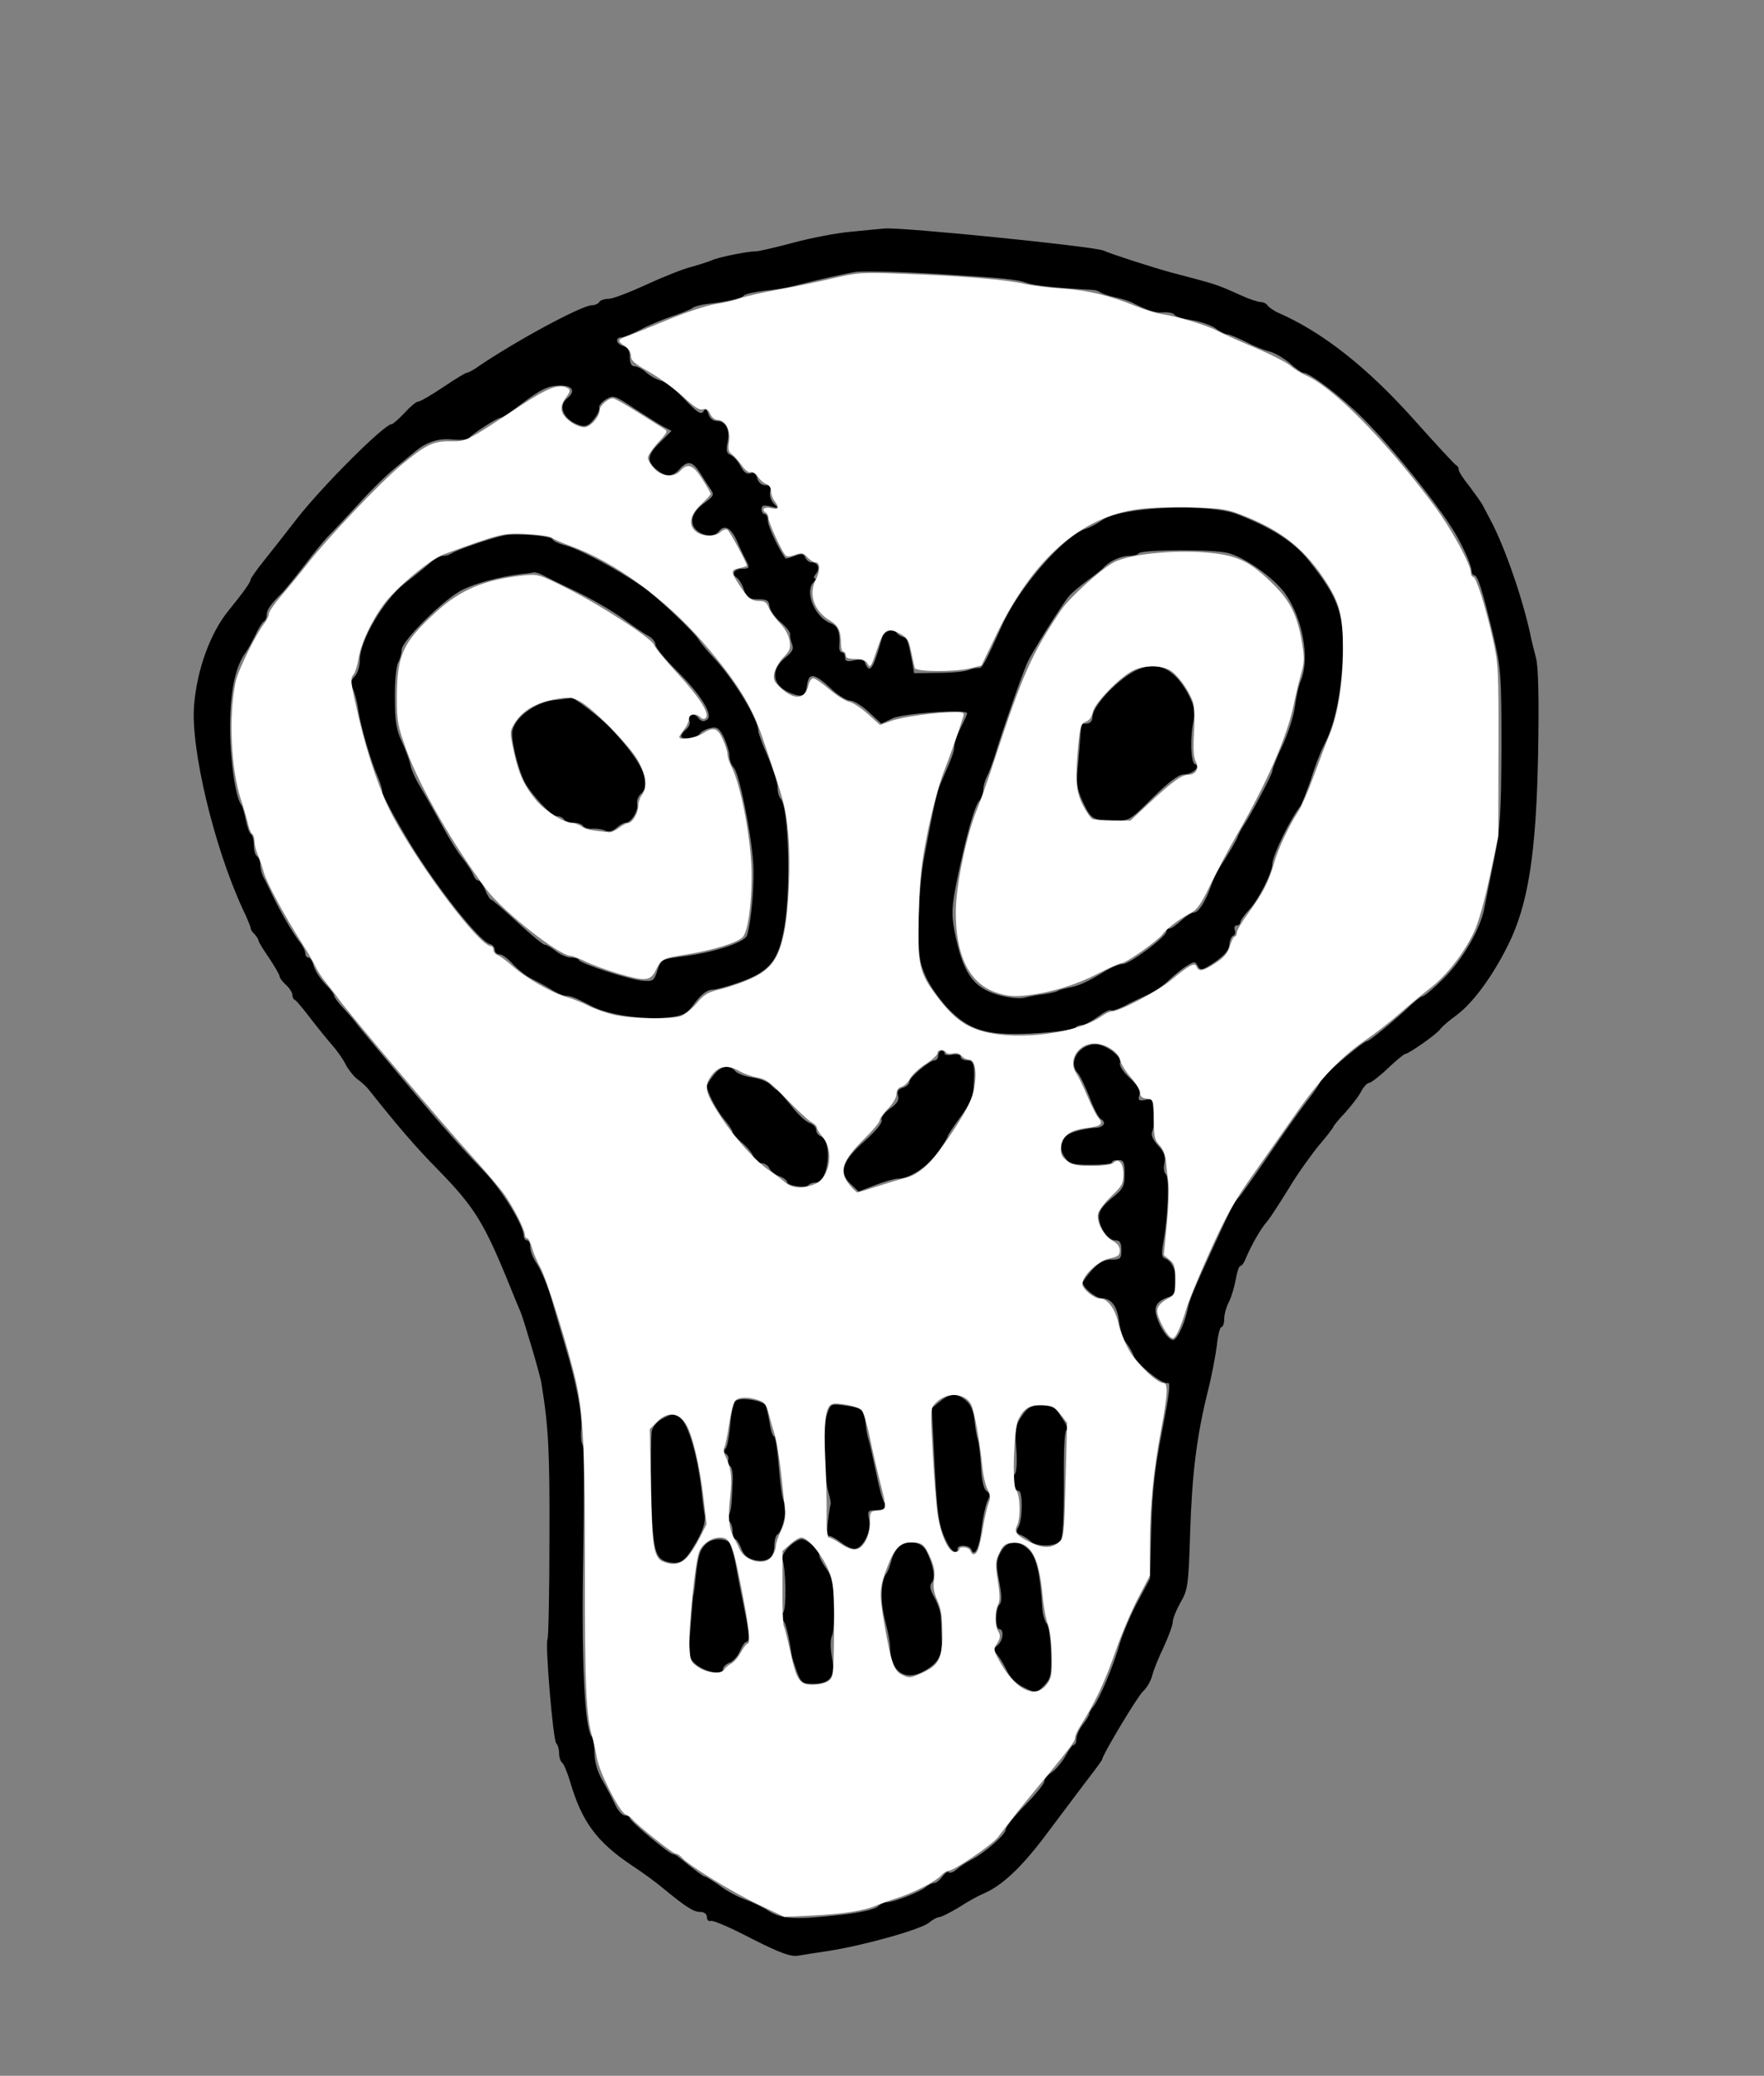 <?xml version="1.0" encoding="UTF-8" standalone="no"?>
<svg
   xmlns:dc="http://purl.org/dc/elements/1.1/"
   xmlns:cc="http://creativecommons.org/ns#"
   xmlns:rdf="http://www.w3.org/1999/02/22-rdf-syntax-ns#"
   xmlns:svg="http://www.w3.org/2000/svg"
   xmlns="http://www.w3.org/2000/svg"
   xmlns:sodipodi="http://sodipodi.sourceforge.net/DTD/sodipodi-0.dtd"
   xmlns:inkscape="http://www.inkscape.org/namespaces/inkscape"
   version="1.0"
   width="549pt"
   height="646pt"
   viewBox="0 0 549 646"
   preserveAspectRatio="xMidYMid meet"
   id="svg36"
   sodipodi:docname="face10.svg"
   inkscape:version="1.0.1 (3bc2e813f5, 2020-09-07)">
  <rect x="0" y="0" width="549" height="646" fill="#808080" stroke="none"/>
  <defs
     id="defs40" />
  <sodipodi:namedview
     pagecolor="#ffffff"
     bordercolor="#666666"
     borderopacity="1"
     objecttolerance="10"
     gridtolerance="10"
     guidetolerance="10"
     inkscape:pageopacity="0"
     inkscape:pageshadow="2"
     inkscape:window-width="1920"
     inkscape:window-height="1027"
     id="namedview38"
     showgrid="false"
     inkscape:zoom="0.99845201"
     inkscape:cx="366"
     inkscape:cy="430.66667"
     inkscape:window-x="1912"
     inkscape:window-y="-8"
     inkscape:window-maximized="1"
     inkscape:current-layer="svg36" />
  <g
     transform="translate(0,646) scale(0.1,-0.1)"
     fill="#000000"
     stroke="none"
     id="g34">
    <path
       d="M2650 5739 c-47 -4 -128 -20 -180 -34 -52 -14 -104 -26 -115 -27 -29 0 -117 -18 -140 -28 -11 -5 -40 -14 -65 -21 -24 -6 -87 -31 -139 -55 -52 -24 -104 -44 -117 -44 -12 0 -26 -4 -29 -10 -3 -5 -14 -10 -23 -10 -31 0 -237 -111 -354 -191 -15 -11 -31 -19 -35 -19 -4 0 -37 -20 -74 -45 -37 -25 -72 -45 -78 -45 -6 0 -25 -16 -42 -35 -18 -19 -36 -35 -40 -35 -23 0 -214 -191 -294 -293 -33 -43 -79 -101 -102 -130 -23 -28 -42 -56 -43 -60 0 -9 -20 -37 -71 -100 -55 -69 -96 -181 -105 -292 -11 -135 62 -440 151 -633 14 -29 25 -56 25 -60 0 -5 6 -14 13 -20 6 -7 12 -16 12 -20 0 -4 15 -28 33 -54 17 -26 32 -51 32 -56 0 -5 9 -17 20 -27 11 -10 20 -24 20 -31 0 -7 3 -14 8 -16 4 -1 26 -28 49 -58 23 -30 54 -68 69 -85 14 -16 33 -43 41 -60 9 -16 25 -36 36 -44 11 -8 26 -21 33 -30 93 -117 147 -180 217 -251 115 -118 144 -164 229 -375 11 -27 24 -59 29 -70 11 -29 61 -196 64 -220 22 -135 26 -209 25 -478 0 -170 -3 -313 -6 -318 -8 -14 17 -312 27 -324 5 -5 9 -19 9 -31 0 -13 4 -25 9 -29 5 -3 17 -31 26 -62 36 -122 82 -185 191 -258 32 -21 76 -53 96 -70 74 -61 97 -75 117 -75 12 0 21 -6 21 -16 0 -9 5 -14 12 -12 7 3 64 -22 127 -55 91 -46 122 -57 146 -53 16 3 57 9 90 14 116 18 292 68 317 89 9 8 23 16 32 17 8 1 37 16 63 32 26 17 61 36 76 42 55 24 113 78 184 171 40 53 97 129 127 169 31 40 56 74 56 76 0 13 109 195 127 212 12 11 25 33 29 50 4 16 20 56 36 89 15 33 28 68 28 78 0 10 11 37 24 60 23 39 25 55 30 217 6 184 20 299 55 440 12 47 24 111 28 142 3 32 10 58 14 58 5 0 9 11 9 25 0 15 7 39 15 54 8 16 17 47 21 70 4 23 10 41 14 41 5 0 13 12 19 28 14 34 45 89 64 110 8 9 38 55 67 102 28 47 72 108 96 137 24 28 44 54 44 57 0 2 16 22 36 43 19 21 42 50 50 66 8 15 19 27 25 27 5 0 32 20 58 45 26 25 51 45 54 45 11 0 102 64 110 78 5 7 27 26 49 42 50 36 113 121 161 218 63 126 88 284 94 596 3 177 1 272 -7 300 -6 23 -12 48 -14 56 -22 113 -83 291 -129 375 -6 11 -15 29 -21 40 -6 12 -26 39 -43 62 -18 22 -33 45 -33 51 0 6 -3 12 -8 14 -4 2 -60 62 -125 135 -150 169 -292 281 -434 342 -11 6 -24 15 -28 20 -3 6 -13 11 -21 11 -8 0 -36 9 -62 21 -80 36 -73 33 -217 71 -55 15 -186 57 -210 68 -27 13 -624 73 -680 69 -11 -1 -58 -5 -105 -10z m305 -134 c163 -10 213 -15 239 -25 24 -9 94 -16 206 -22 8 0 20 -4 25 -8 6 -4 26 -11 45 -15 19 -4 41 -11 50 -15 56 -28 75 -34 100 -32 16 1 31 -2 35 -7 3 -6 27 -13 53 -17 26 -4 59 -15 74 -25 14 -11 31 -19 37 -19 6 0 32 -11 59 -24 26 -14 59 -27 74 -30 15 -4 43 -20 62 -36 18 -17 38 -30 42 -30 21 0 122 -77 188 -144 94 -94 250 -290 292 -368 25 -45 44 -91 44 -105 0 -7 4 -13 8 -13 11 0 25 -44 59 -185 24 -103 26 -125 26 -350 -1 -208 -4 -255 -23 -350 -12 -60 -26 -128 -30 -150 -12 -66 -69 -163 -128 -221 -30 -30 -59 -54 -63 -54 -5 0 -21 -12 -37 -27 -47 -45 -130 -113 -137 -113 -12 0 -145 -113 -145 -123 0 -6 -20 -36 -44 -66 -24 -31 -78 -108 -121 -171 -43 -63 -84 -121 -91 -128 -8 -7 -21 -30 -30 -50 -10 -20 -33 -71 -52 -112 -64 -140 -70 -155 -77 -190 -9 -41 -32 -90 -44 -90 -14 0 -38 33 -50 69 -12 36 -2 52 40 66 34 12 23 104 -14 118 -12 4 -13 14 -6 54 14 75 19 202 7 209 -5 4 -8 19 -4 34 4 21 -1 35 -20 55 -16 18 -23 33 -18 44 4 9 6 24 6 34 -4 70 -4 69 -28 64 -20 -4 -23 -1 -18 15 4 14 -4 29 -30 53 -21 20 -34 39 -30 48 7 18 -45 57 -76 57 -52 0 -87 -55 -56 -89 8 -9 24 -43 37 -76 12 -33 28 -64 36 -68 18 -11 7 -27 -20 -27 -12 0 -39 -5 -59 -11 -45 -12 -59 -45 -34 -81 14 -20 25 -23 81 -23 36 0 65 3 65 7 0 5 9 8 20 8 17 0 20 -7 20 -43 0 -39 -4 -47 -40 -76 -27 -22 -40 -40 -40 -57 0 -33 28 -74 51 -74 14 0 19 -7 19 -30 0 -27 -3 -30 -31 -30 -23 0 -39 -9 -60 -32 -16 -18 -29 -36 -29 -40 0 -15 40 -48 58 -48 31 -1 49 -24 55 -74 4 -27 14 -57 22 -65 7 -9 18 -26 22 -38 11 -28 91 -93 107 -87 10 4 5 -35 -17 -148 -23 -118 -31 -188 -34 -307 l-4 -154 -38 -71 c-21 -39 -46 -98 -56 -131 -19 -68 -63 -172 -82 -196 -7 -8 -13 -19 -13 -23 0 -4 -9 -19 -20 -33 -11 -14 -20 -34 -20 -44 0 -11 -3 -19 -8 -19 -4 0 -16 -16 -26 -35 -11 -19 -30 -42 -42 -50 -13 -9 -24 -21 -24 -29 0 -7 -27 -41 -60 -74 -33 -34 -60 -68 -60 -76 0 -15 -66 -73 -109 -95 -14 -7 -34 -20 -44 -29 -9 -8 -20 -12 -24 -9 -3 4 -12 -2 -20 -13 -8 -11 -19 -20 -25 -20 -6 0 -19 -6 -27 -13 -18 -15 -100 -47 -121 -47 -7 0 -21 -6 -29 -14 -9 -8 -57 -19 -113 -25 -146 -16 -183 -14 -226 12 -20 13 -54 29 -74 36 -20 7 -55 25 -77 42 -23 16 -44 29 -47 29 -5 0 -28 17 -81 60 -7 6 -15 10 -19 10 -11 0 -134 103 -134 112 0 4 -7 8 -15 8 -8 0 -22 15 -30 33 -8 17 -26 52 -40 76 -16 27 -25 60 -25 86 0 22 -4 45 -8 50 -23 25 -33 240 -27 563 3 183 3 338 -1 344 -5 7 -7 29 -5 49 3 50 -15 145 -51 264 -16 55 -34 114 -38 130 -15 52 -34 100 -53 128 -9 14 -17 35 -17 47 0 11 -4 20 -10 20 -5 0 -10 6 -10 13 0 33 -66 141 -121 199 -93 97 -146 158 -334 383 -27 33 -57 68 -65 79 -8 11 -27 33 -42 49 -16 17 -28 34 -28 38 0 5 -13 22 -29 38 -15 16 -31 41 -35 55 -3 14 -11 26 -16 26 -6 0 -10 6 -10 14 0 7 -9 25 -20 38 -21 28 -59 93 -85 148 -9 19 -21 43 -26 52 -5 10 -9 27 -9 37 0 11 -5 23 -10 26 -6 3 -10 19 -10 35 0 16 -4 31 -9 34 -5 3 -12 23 -16 43 -4 21 -10 43 -14 48 -19 24 -36 149 -35 251 1 109 18 183 49 224 6 8 19 32 29 52 9 20 21 40 26 43 6 3 10 13 10 21 0 16 11 32 46 67 12 12 43 51 71 87 27 36 62 79 78 95 17 17 59 62 94 100 35 39 84 87 110 108 25 21 54 44 63 52 36 30 74 42 117 37 24 -2 46 0 50 4 9 13 89 64 99 64 5 0 31 17 58 38 69 52 89 62 129 62 38 0 47 -18 20 -40 -31 -25 -9 -69 41 -84 17 -5 27 0 43 20 11 14 18 30 16 35 -3 4 6 16 19 25 25 15 27 15 93 -29 37 -24 78 -50 90 -56 l23 -12 -35 -35 c-41 -40 -43 -59 -12 -85 29 -24 50 -24 72 1 25 28 40 25 64 -12 11 -18 26 -41 33 -51 11 -16 9 -21 -15 -39 -38 -27 -50 -53 -38 -77 15 -27 62 -37 78 -15 17 23 39 12 58 -33 9 -21 21 -46 26 -55 13 -25 12 -28 -10 -28 -25 0 -36 -16 -19 -27 7 -4 18 -21 23 -38 9 -25 16 -30 44 -30 28 0 34 -4 36 -22 1 -12 16 -33 33 -48 18 -15 32 -32 31 -39 -1 -6 2 -20 6 -30 6 -15 2 -24 -19 -41 -49 -39 -44 -87 12 -111 39 -16 49 -11 54 25 5 38 22 36 70 -8 23 -23 52 -41 63 -41 11 0 38 -16 59 -36 l39 -36 36 17 c35 15 231 29 231 15 0 -3 -9 -23 -20 -45 -11 -22 -20 -47 -20 -57 0 -16 -5 -31 -41 -113 -13 -29 -21 -65 -53 -235 -9 -47 -17 -137 -17 -201 -1 -104 2 -123 24 -172 14 -30 48 -77 75 -103 66 -65 124 -79 276 -69 59 4 109 11 112 16 3 5 12 9 21 9 9 0 31 12 50 26 19 14 37 23 40 20 3 -3 22 3 42 13 20 11 52 26 72 35 20 9 49 28 65 44 16 15 41 36 56 45 25 16 28 16 36 0 8 -14 14 -13 53 13 30 21 44 37 45 54 1 13 6 26 12 28 6 2 8 10 5 18 -3 8 0 14 6 14 6 0 11 4 11 9 0 6 12 23 26 38 30 31 74 118 74 145 0 25 57 142 87 179 5 8 20 46 33 84 12 39 30 86 40 105 32 59 52 150 58 257 7 150 -8 198 -106 320 -45 56 -112 100 -220 142 -90 36 -364 24 -422 -18 -14 -10 -36 -22 -49 -26 -70 -22 -211 -185 -264 -305 -49 -109 -60 -130 -70 -129 -7 1 -21 -2 -32 -6 -11 -5 -53 -9 -95 -9 l-75 -1 -7 40 c-13 66 -14 69 -29 73 -8 3 -17 9 -20 15 -9 12 -38 2 -43 -15 -28 -100 -39 -117 -53 -82 -4 11 -13 13 -34 9 -22 -5 -29 -3 -29 9 0 9 -4 16 -10 16 -5 0 -9 8 -8 18 3 44 -3 63 -26 72 -50 18 -83 99 -54 128 7 7 8 12 4 12 -5 0 -3 7 4 15 13 16 6 35 -15 35 -7 0 -15 7 -19 15 -4 12 -11 13 -32 5 -15 -6 -28 -9 -29 -8 -20 26 -55 100 -55 116 0 12 -4 22 -10 22 -5 0 -10 7 -10 15 0 12 7 14 27 9 26 -7 27 -6 11 9 -9 10 -14 25 -11 37 4 15 0 20 -15 20 -12 0 -22 9 -25 21 -4 14 -11 20 -21 16 -11 -4 -21 3 -31 22 -8 16 -22 31 -31 35 -13 5 -15 14 -9 42 7 39 -6 64 -36 64 -10 0 -21 10 -24 21 -6 17 -9 19 -16 8 -7 -11 -20 -2 -58 38 -27 29 -60 55 -74 58 -14 4 -34 15 -46 26 -11 10 -27 19 -36 19 -10 0 -15 10 -15 29 0 20 -6 30 -20 34 -22 6 -27 27 -6 27 7 0 33 11 57 23 24 13 69 32 99 42 30 10 60 22 66 27 7 5 27 10 45 12 57 6 109 18 114 26 3 5 31 11 63 15 31 3 73 10 92 15 78 20 167 40 195 44 27 3 150 0 290 -9z m867 -866 c52 -13 142 -77 177 -125 55 -78 78 -201 50 -271 -7 -15 -15 -53 -19 -83 -4 -30 -22 -85 -39 -121 -17 -36 -31 -71 -31 -78 0 -10 -64 -131 -90 -171 -6 -8 -15 -26 -20 -39 -6 -13 -24 -43 -39 -67 -16 -23 -35 -59 -42 -81 -18 -51 -39 -83 -54 -83 -7 0 -24 -11 -39 -25 -15 -14 -31 -25 -37 -25 -5 0 -9 -4 -9 -9 0 -16 -114 -101 -135 -101 -11 0 -38 -11 -60 -25 -51 -31 -79 -44 -110 -49 -14 -3 -29 -7 -33 -10 -5 -3 -24 -7 -43 -10 -19 -2 -46 -7 -61 -11 -15 -4 -50 0 -82 9 -79 23 -110 69 -136 201 -9 51 -8 74 8 155 29 139 55 233 70 248 6 7 12 22 12 33 0 11 5 30 11 41 6 11 20 48 30 82 17 56 75 224 95 271 11 28 110 185 131 210 10 11 36 33 58 49 22 16 45 34 50 40 18 20 54 36 79 36 14 0 27 4 30 8 7 12 234 13 278 1z"
       id="path4" />
    <path
       d="M1570 4794 c-37 -7 -153 -47 -164 -56 -6 -4 -17 -8 -27 -8 -9 0 -27 -10 -41 -22 -14 -13 -50 -42 -80 -65 -64 -51 -138 -177 -138 -236 0 -20 -7 -43 -16 -52 -13 -13 -14 -21 -6 -38 6 -12 14 -42 17 -67 8 -51 39 -159 61 -208 8 -18 14 -39 14 -48 0 -8 38 -79 85 -157 83 -137 218 -308 250 -315 8 -2 15 -10 15 -18 0 -8 7 -14 15 -14 8 0 27 -14 42 -31 16 -17 41 -37 58 -45 16 -8 44 -23 60 -33 17 -11 38 -20 48 -20 16 -1 26 -5 80 -33 51 -27 166 -43 240 -34 46 6 56 12 81 47 19 25 38 39 52 39 13 0 55 12 94 26 87 33 113 66 131 169 21 117 14 374 -12 400 -5 5 -9 20 -9 35 0 14 -14 56 -30 95 -17 38 -30 74 -30 80 0 36 -74 157 -135 224 -22 23 -44 50 -49 58 -14 25 -128 133 -176 167 -83 57 -199 119 -245 130 -16 4 -33 12 -36 18 -7 11 -110 19 -149 12z m118 -123 c9 -5 57 -29 106 -52 50 -24 115 -62 146 -85 31 -23 66 -47 78 -53 12 -6 22 -19 22 -27 0 -9 29 -44 64 -79 78 -77 118 -142 96 -155 -10 -7 -19 -5 -27 6 -13 18 -35 10 -27 -10 3 -7 -2 -19 -11 -26 -8 -7 -15 -16 -15 -21 0 -12 50 -6 58 8 4 6 18 14 32 17 21 5 28 1 43 -29 9 -20 17 -45 17 -57 0 -12 6 -29 14 -37 16 -18 52 -190 60 -293 5 -59 -5 -184 -19 -229 -7 -21 -96 -51 -189 -64 -78 -10 -78 -10 -90 -45 -10 -32 -14 -35 -46 -32 -40 3 -193 53 -198 64 -2 5 -13 8 -25 8 -12 0 -33 9 -47 20 -14 11 -29 20 -35 20 -5 0 -44 32 -85 70 -41 38 -78 70 -81 70 -4 0 -12 14 -19 30 -7 17 -17 30 -22 30 -5 0 -12 8 -15 18 -4 9 -19 33 -34 52 -16 19 -45 67 -66 106 -21 39 -50 90 -65 115 -15 24 -29 56 -31 70 -3 14 -15 46 -26 70 -17 35 -22 63 -22 135 -1 51 4 101 10 112 6 11 11 29 11 40 0 27 132 158 188 186 44 22 117 41 187 50 17 1 33 4 38 5 4 0 15 -3 25 -8z"
       id="path6" />
    <path
       d="M1724 4281 c-57 -7 -119 -51 -129 -94 -6 -24 16 -118 38 -161 21 -39 83 -106 100 -106 9 0 19 -4 22 -10 3 -5 17 -10 30 -10 13 0 27 -5 30 -11 4 -5 17 -9 28 -8 12 1 30 -1 40 -6 11 -5 24 -2 36 9 10 9 23 16 29 16 17 0 40 39 35 59 -2 9 3 23 11 30 37 31 6 99 -94 205 -30 32 -117 99 -123 94 -1 -1 -25 -4 -53 -7z"
       id="path8" />
    <path
       d="M2920 3175 c0 -8 -5 -15 -11 -15 -16 0 -79 -53 -79 -67 0 -6 -9 -15 -20 -18 -15 -5 -19 -12 -15 -25 4 -13 -3 -25 -25 -40 -18 -13 -29 -28 -26 -36 3 -8 -19 -35 -53 -65 -70 -62 -82 -98 -43 -134 l24 -23 52 20 c28 11 60 20 70 20 35 -1 95 38 125 82 17 25 31 47 31 51 0 3 18 30 39 59 27 36 40 64 41 92 5 70 1 84 -20 84 -11 0 -20 5 -20 11 0 7 -10 9 -25 7 -14 -3 -25 -1 -25 3 0 5 -4 9 -10 9 -5 0 -10 -7 -10 -15z"
       id="path10" />
    <path
       d="M2221 3114 c-12 -15 -21 -30 -21 -34 0 -17 31 -77 55 -105 14 -16 25 -34 25 -38 0 -5 13 -19 29 -33 17 -14 33 -34 36 -44 4 -11 15 -20 25 -20 10 0 20 -7 24 -15 3 -8 17 -20 31 -25 14 -5 25 -14 25 -19 0 -11 59 -20 66 -9 3 4 13 8 23 8 40 0 53 129 15 144 -8 3 -14 12 -14 20 0 8 -9 17 -20 21 -11 3 -37 27 -57 53 -21 26 -41 49 -46 50 -4 2 -14 11 -22 19 -9 8 -33 17 -55 20 -22 3 -45 12 -51 19 -18 22 -46 17 -68 -12z"
       id="path12" />
    <path
       d="M2926 2099 l-26 -21 6 -121 c10 -211 14 -244 41 -297 14 -29 33 -40 33 -20 0 14 37 12 43 -2 10 -27 26 8 32 67 4 33 12 70 18 83 9 18 8 25 -3 32 -8 5 -15 33 -17 77 -2 37 -7 75 -10 83 -3 8 -8 35 -10 59 -3 29 -12 50 -26 62 -29 24 -49 24 -81 -2z"
       id="path14" />
    <path
       d="M2291 2101 c-8 -5 -15 -34 -18 -72 -3 -35 -9 -69 -14 -76 -7 -7 -6 -14 1 -18 6 -4 9 -13 6 -20 -3 -8 0 -15 6 -17 6 -2 10 -25 8 -53 -3 -77 -5 -89 -13 -102 -4 -6 -3 -14 3 -18 5 -3 10 -17 10 -31 0 -13 4 -24 8 -24 4 0 13 -13 19 -29 7 -20 20 -31 42 -36 40 -8 61 8 61 46 0 15 4 31 10 34 16 10 32 85 21 99 -6 7 -13 56 -17 109 -4 53 -11 97 -15 97 -4 0 -11 20 -14 43 -4 24 -10 49 -13 54 -10 15 -74 25 -91 14z"
       id="path16" />
    <path
       d="M2574 2059 c-13 -38 -10 -197 5 -246 5 -17 8 -33 6 -35 -1 -2 -5 -24 -8 -50 -4 -32 -3 -48 4 -48 6 0 22 -9 36 -20 14 -11 33 -20 42 -20 26 0 54 55 46 90 -6 27 -4 30 18 30 29 0 40 9 29 24 -5 6 -17 49 -26 96 -10 47 -20 92 -23 100 -3 8 -7 30 -9 49 -4 44 -11 50 -65 57 -43 6 -44 5 -55 -27z"
       id="path18" />
    <path
       d="M3180 2053 c-20 -29 -22 -42 -17 -102 3 -41 1 -73 -5 -79 -11 -11 -2 -52 13 -52 12 0 12 -87 -1 -111 -9 -15 -7 -21 7 -26 10 -4 24 -13 31 -20 18 -17 77 -17 92 2 8 10 11 64 11 180 -1 109 2 165 9 165 6 0 -1 18 -16 39 -23 36 -30 40 -64 38 -30 -1 -42 -7 -60 -34z"
       id="path20" />
    <path
       d="M2060 2044 c-14 -7 -28 -24 -31 -36 -3 -13 -4 -99 -2 -193 4 -183 11 -208 56 -217 36 -7 51 5 85 65 21 37 28 61 25 82 -3 17 -7 48 -9 70 -11 103 -37 198 -62 228 -17 20 -28 20 -62 1z"
       id="path22" />
    <path
       d="M2196 1654 c-18 -17 -24 -39 -31 -104 -2 -25 -5 -47 -6 -50 -2 -5 -3 -17 -12 -132 -4 -59 -2 -69 17 -86 28 -25 86 -37 86 -17 0 7 9 16 19 20 11 3 26 19 33 35 7 17 16 30 20 30 12 0 10 27 -6 105 -8 39 -20 99 -26 135 -7 36 -17 68 -23 72 -20 13 -55 9 -71 -8z"
       id="path24" />
    <path
       d="M2455 1646 c-14 -14 -23 -31 -20 -38 11 -29 13 -153 3 -165 -7 -9 -7 -17 -1 -25 9 -11 17 -44 27 -108 1 -8 9 -32 16 -52 13 -34 17 -38 50 -38 55 0 71 23 59 83 -5 28 -5 56 0 65 5 10 8 54 6 98 -1 65 -6 88 -23 112 -12 16 -22 35 -22 41 0 16 -38 51 -55 51 -9 0 -27 -11 -40 -24z"
       id="path26" />
    <path
       d="M2796 1644 c-9 -8 -19 -27 -22 -42 -4 -15 -10 -31 -14 -37 -19 -24 -21 -85 -6 -145 9 -34 16 -72 16 -84 0 -74 43 -108 99 -80 49 25 65 50 62 102 -1 26 -2 58 -3 71 0 13 -9 39 -19 58 -15 26 -17 38 -9 48 12 14 5 54 -17 98 -16 31 -61 37 -87 11z"
       id="path28" />
    <path
       d="M3114 1629 c-14 -27 -14 -40 -4 -92 8 -42 8 -63 1 -70 -14 -14 -14 -77 -1 -77 16 0 12 -36 -5 -50 -13 -11 -14 -15 -2 -29 8 -9 22 -32 31 -51 11 -22 30 -41 54 -52 36 -18 37 -18 61 6 21 22 24 32 22 102 -1 43 -7 84 -14 92 -6 8 -12 28 -13 46 -7 109 -18 159 -41 182 -34 34 -69 31 -89 -7z"
       id="path30" />
    <path
       d="M3530 4371 c-57 -31 -130 -110 -130 -142 0 -16 -9 -23 -30 -21 -3 0 -6 -14 -7 -31 -1 -18 -5 -62 -8 -98 -6 -55 -4 -73 14 -112 26 -56 31 -60 95 -61 50 -1 52 0 124 72 49 48 80 72 96 72 27 0 55 25 35 32 -13 4 -16 84 -4 137 5 25 2 44 -15 77 -45 86 -101 111 -170 75z"
       id="path32" />
  </g>
  <path
     style="fill:#ffffff;stroke-width:0"
     d="m 314.42,790.133 c -10.739,-5.094 -28.941,-16.298 -31.513,-19.397 -0.706,-0.85 -1.823,-1.546 -2.484,-1.546 -1.17,0 -16.086,-11.865 -18.084,-14.385 -0.551,-0.695 -1.734,-1.538 -2.63,-1.873 -2.627,-0.984 -10.881,-17.15 -12.027,-23.555 -0.567,-3.167 -1.445,-7.145 -1.953,-8.841 -2.5,-8.355 -3.083,-21.501 -3.012,-67.915 0.079,-51.263 -0.64,-66.198 -3.85,-79.951 -3.284,-14.07 -12.071,-42.116 -14.637,-46.716 -1.34,-2.402 -2.908,-6.12 -3.485,-8.263 -0.577,-2.143 -1.482,-3.896 -2.012,-3.896 -0.53,0 -0.963,-0.691 -0.963,-1.536 0,-1.99 -4.446,-10.772 -8.295,-16.386 -1.66,-2.421 -8.183,-10.083 -14.495,-17.026 -12.035,-13.238 -50.426,-58.592 -54.477,-64.357 -1.296,-1.844 -3.652,-4.898 -5.236,-6.786 -1.584,-1.888 -3.506,-4.817 -4.272,-6.51 -0.766,-1.693 -3.266,-6.007 -5.556,-9.588 -7.224,-11.293 -14.832,-25.389 -15.948,-29.546 -0.591,-2.203 -1.71,-5.486 -2.485,-7.295 -0.775,-1.809 -1.41,-4.374 -1.41,-5.7 0,-1.326 -0.416,-2.668 -0.924,-2.982 -0.508,-0.314 -1.243,-2.031 -1.631,-3.815 -0.389,-1.784 -1.775,-6.522 -3.08,-10.53 -4.166,-12.793 -5.153,-34.825 -2.186,-48.8 1.024,-4.825 8.234,-19.494 12.004,-24.423 1.005,-1.314 1.827,-3.067 1.827,-3.895 0,-0.829 2.383,-4.261 5.295,-7.627 2.912,-3.366 7.753,-9.275 10.756,-13.131 8.328,-10.691 30.098,-33.613 38.791,-40.842 10.319,-8.581 13.341,-10.033 20.675,-9.929 6.474,0.092 6.246,0.208 28.782,-14.681 11.595,-7.661 16.366,-9.414 19.76,-7.264 1.11,0.703 0.944,1.444 -0.88,3.91 -1.617,2.188 -2.065,3.778 -1.593,5.658 0.727,2.896 5.906,6.55 9.294,6.556 2.457,0.004 6.332,-4.332 6.332,-7.085 0,-1.821 3.501,-4.929 5.552,-4.929 0.605,0 5.187,2.592 10.182,5.759 4.995,3.167 9.921,6.26 10.946,6.873 1.728,1.032 1.553,1.452 -2.393,5.737 -2.341,2.542 -4.257,5.397 -4.257,6.343 0,0.946 1.211,2.984 2.691,4.529 3.278,3.422 8.135,3.783 10.83,0.806 3.004,-3.319 5.239,-2.463 9.026,3.457 1.921,3.003 3.493,5.777 3.493,6.163 0,0.387 -1.803,2.367 -4.006,4.401 -4.757,4.392 -5.455,8.887 -1.78,11.461 2.876,2.015 7.651,1.995 9.901,-0.041 0.973,-0.88 2.259,-1.297 2.858,-0.927 0.931,0.575 8.051,13.749 8.051,14.897 0,0.22 -1.352,0.671 -3.005,1.002 -3.639,0.728 -3.705,1.475 -0.563,6.365 3.88,6.039 5.371,7.306 8.6,7.306 2.386,0 3.25,0.585 4.066,2.754 0.57,1.515 2.603,4.367 4.517,6.338 2.193,2.258 3.705,4.965 4.087,7.319 0.527,3.246 0.197,4.158 -2.519,6.96 -1.719,1.774 -3.415,4.67 -3.768,6.437 -0.546,2.731 -0.176,3.648 2.47,6.12 5.74,5.362 10.367,4.988 11.669,-0.943 0.355,-1.614 1.248,-2.935 1.986,-2.935 0.738,0 3.744,2.058 6.681,4.573 2.937,2.515 6.597,4.829 8.134,5.141 1.537,0.312 5.067,2.612 7.845,5.109 l 5.051,4.542 4.772,-1.716 c 4.634,-1.667 18.622,-3.573 26.476,-3.61 3.23,-0.015 3.783,0.273 3.332,1.735 -2.018,6.544 -5.351,16.011 -8.21,23.32 -1.839,4.701 -4.792,15.743 -6.562,24.538 -2.686,13.345 -3.299,18.996 -3.704,34.151 -0.577,21.567 0.071,24.383 8.015,34.823 6.406,8.419 11.396,12.073 19.241,14.089 14.622,3.758 38.766,0.535 48.634,-6.492 1.537,-1.094 3.451,-1.989 4.253,-1.989 3.173,0 18.953,-8.316 24.454,-12.887 7.674,-6.377 9.954,-7.575 10.703,-5.623 0.849,2.213 2.782,1.823 7.957,-1.605 3.489,-2.311 4.96,-4.077 5.839,-7.011 0.646,-2.157 1.554,-3.922 2.018,-3.922 0.464,0 0.843,-0.734 0.843,-1.63 0,-0.897 2.198,-4.615 4.885,-8.263 5.903,-8.014 8.334,-12.741 10.597,-20.602 1.791,-6.222 6.113,-15.422 10.108,-21.518 1.288,-1.965 4.139,-8.531 6.335,-14.59 2.196,-6.059 5.133,-13.746 6.526,-17.081 3.523,-8.434 5.616,-21.647 5.616,-35.45 0,-13.873 -1.339,-19.197 -7.051,-28.034 -8.666,-13.408 -17.872,-20.874 -33.559,-27.214 -7.271,-2.939 -9.15,-3.26 -21.529,-3.679 -7.486,-0.253 -17.583,0.061 -22.535,0.702 -23.992,3.103 -43.899,20.571 -59.003,51.771 l -6.354,13.126 -4.551,1.146 c -6.348,1.598 -22.647,1.524 -23.118,-0.106 -0.199,-0.689 -0.872,-3.747 -1.495,-6.796 -0.97,-4.75 -1.615,-5.804 -4.499,-7.357 -5.36,-2.887 -6.801,-1.989 -9.472,5.901 -2.786,8.231 -2.987,8.525 -4.266,6.24 -0.671,-1.199 -2.213,-1.744 -4.933,-1.744 -2.849,0 -3.956,-0.42 -3.956,-1.502 0,-0.826 -0.451,-1.502 -1.002,-1.502 -0.551,0 -1.008,-1.465 -1.015,-3.255 -0.023,-5.436 -1.048,-7.6 -4.592,-9.691 -6.496,-3.833 -8.981,-10.861 -5.917,-16.736 1.924,-3.69 1.947,-7.376 0.045,-7.376 -0.805,0 -2.354,-0.956 -3.442,-2.123 -1.74,-1.867 -2.371,-1.987 -5.231,-0.99 -2.524,0.88 -3.451,0.851 -4.138,-0.13 -1.995,-2.846 -6.757,-13.4 -6.758,-14.976 -4.1e-4,-0.931 -0.451,-1.972 -1.002,-2.313 -2.19,-1.354 -0.903,-2.641 2.003,-2.003 3.316,0.728 3.687,-0.015 1.47,-2.946 -0.809,-1.069 -1.47,-2.954 -1.47,-4.189 0,-1.33 -0.78,-2.492 -1.913,-2.852 -1.052,-0.334 -2.631,-1.702 -3.507,-3.04 -0.895,-1.366 -2.202,-2.199 -2.981,-1.9 -0.819,0.314 -2.34,-0.827 -3.713,-2.786 -1.279,-1.825 -3.134,-3.908 -4.122,-4.629 -1.42,-1.036 -1.665,-2.134 -1.167,-5.242 0.74,-4.628 -1.523,-8.971 -4.675,-8.971 -1.166,0 -2.48,-1.051 -3.149,-2.518 -0.838,-1.838 -1.662,-2.355 -3.055,-1.913 -1.4,0.444 -3.576,-0.951 -8.178,-5.244 -3.449,-3.217 -9.727,-7.802 -13.95,-10.188 -6.226,-3.518 -7.68,-4.793 -7.68,-6.737 0,-1.453 -0.987,-3.045 -2.504,-4.039 -3.263,-2.138 -3.162,-2.691 0.751,-4.072 1.79,-0.632 9.339,-3.676 16.776,-6.765 7.563,-3.142 16.389,-6.059 20.031,-6.62 3.581,-0.552 8.313,-1.666 10.516,-2.475 2.203,-0.809 8.964,-2.347 15.023,-3.418 6.059,-1.071 16.2,-3.161 22.535,-4.645 11.008,-2.579 12.308,-2.67 29.38,-2.056 24.008,0.863 42.911,2.413 50.458,4.137 3.423,0.782 10.634,1.695 16.025,2.029 10.347,0.641 19.601,2.846 30.308,7.221 3.567,1.458 8.524,2.971 11.017,3.364 6.794,1.071 18.807,4.693 22.925,6.913 2.002,1.079 8.958,4.196 15.456,6.925 6.499,2.73 13.201,6.128 14.894,7.553 1.693,1.425 4.489,3.188 6.212,3.918 11.387,4.823 33.181,26.869 53.413,54.028 7.097,9.527 15.323,24.571 15.323,28.022 0,0.924 0.431,1.68 0.958,1.68 1.232,0 5.203,12.597 8.209,26.04 2.236,10.003 2.347,12.253 2.27,46.071 l -0.082,35.555 -3.553,16.718 c -2.176,10.24 -4.708,19.166 -6.534,23.036 -4.095,8.679 -11.402,18.047 -18.027,23.111 -3.049,2.331 -8.751,7.063 -12.671,10.516 -3.92,3.453 -10.264,8.41 -14.099,11.017 -10.145,6.896 -18.898,16.088 -28.837,30.279 -4.822,6.886 -13.024,18.551 -18.226,25.922 -7.57,10.727 -11.097,17.025 -17.665,31.548 -4.513,9.98 -8.987,20.875 -9.941,24.211 -0.954,3.336 -2.496,7.537 -3.426,9.336 -1.422,2.749 -1.932,3.07 -3.204,2.014 -2.037,-1.69 -5.373,-8.36 -5.373,-10.742 0,-2.007 1.737,-3.844 5.365,-5.674 1.856,-0.936 2.145,-1.939 2.133,-7.4 -0.012,-5.421 -0.349,-6.589 -2.377,-8.231 l -2.364,-1.914 1.259,-12.759 c 0.693,-7.018 0.972,-14.787 0.622,-17.266 -0.35,-2.479 -0.793,-6.433 -0.983,-8.787 -0.222,-2.744 -1.179,-5.168 -2.668,-6.752 -2.023,-2.153 -2.333,-3.537 -2.406,-10.743 -0.084,-8.255 -0.089,-8.272 -2.838,-8.588 -1.996,-0.23 -2.754,-0.877 -2.754,-2.35 0,-1.118 -1.746,-4.017 -3.881,-6.442 -2.134,-2.425 -4.131,-5.661 -4.437,-7.191 -0.782,-3.908 -7.56,-7.675 -12.234,-6.798 -6.133,1.151 -9.26,7.608 -5.964,12.315 0.84,1.2 2.917,5.469 4.614,9.487 1.697,4.018 3.758,8.066 4.579,8.995 2.179,2.465 1.007,3.456 -4.919,4.158 -6.873,0.814 -10.218,3.307 -10.613,7.909 -0.245,2.852 0.22,3.954 2.389,5.659 2.209,1.738 4.07,2.118 10.37,2.118 4.383,0 8.164,-0.487 8.812,-1.135 2.264,-2.264 4.274,-0.143 4.274,4.511 0,4.013 -0.476,4.897 -4.929,9.165 -2.711,2.598 -5.208,5.836 -5.549,7.195 -0.854,3.403 2.266,9.33 5.972,11.343 2.058,1.118 3.005,2.395 3.005,4.051 0,2.037 -0.672,2.56 -4.271,3.319 -4.722,0.996 -11.253,7.125 -11.253,10.56 0,2.122 4.856,6.075 7.461,6.075 3.033,0 6.317,4.519 7.53,10.364 0.645,3.108 2.721,8.244 4.612,11.415 3.416,5.725 11.416,13.276 14.066,13.276 2.009,0 1.76,4.739 -1.034,19.647 -3.146,16.79 -4.593,31.752 -4.593,47.487 v 12.702 l -4.917,9.408 c -2.704,5.175 -6.81,14.817 -9.124,21.427 -4.743,13.548 -8.495,21.551 -14.792,31.549 -1.214,1.928 -2.209,4.116 -2.211,4.863 -0.005,1.644 -1.899,4.123 -18.323,23.98 -2.87,3.469 -6.669,8.202 -8.443,10.516 -1.774,2.314 -4.164,5.435 -5.311,6.934 -2.343,3.062 -18.139,13.8 -20.301,13.8 -0.77,0 -2.199,0.884 -3.177,1.964 -2.322,2.565 -11.616,7.323 -18.564,9.504 -3.03,0.951 -6.861,2.326 -8.513,3.057 -4.731,2.092 -14.046,3.533 -26.541,4.105 l -11.518,0.527 z m 120.087,-91.382 c 1.82,-2.455 2.078,-4.083 1.919,-12.141 -0.106,-5.388 -0.787,-10.749 -1.616,-12.734 -0.788,-1.886 -1.745,-7.014 -2.127,-11.396 -1.439,-16.501 -5.051,-22.918 -12.546,-22.288 -3.005,0.253 -3.849,0.893 -5.424,4.118 -1.692,3.463 -1.752,4.548 -0.648,11.642 0.894,5.747 0.924,8.371 0.113,9.887 -1.443,2.697 -1.413,8.739 0.055,11.09 1.147,1.837 0.872,3.212 -1.226,6.128 -0.834,1.16 -0.215,2.956 2.714,7.873 6.431,10.797 14.187,14.025 18.788,7.821 z m -90.835,-1.179 c 1.968,-1.379 2.171,-2.487 2.333,-12.77 0.408,-25.884 0.15,-28.777 -3.152,-35.297 -3.187,-6.294 -7.906,-11.518 -10.405,-11.518 -0.809,0 -2.876,1.256 -4.594,2.791 l -3.124,2.791 -0.05,15.085 c -0.028,8.297 0.224,15.528 0.558,16.069 0.335,0.541 1.526,5.19 2.648,10.33 2.669,12.229 3.872,14.029 9.37,14.029 2.344,0 5.231,-0.679 6.416,-1.51 z m 38.932,-3.394 c 7.032,-3.194 8.438,-5.954 8.412,-16.514 -0.017,-6.973 -0.498,-10.178 -2.037,-13.57 -1.49,-3.285 -1.85,-5.537 -1.384,-8.651 0.473,-3.152 0.094,-5.424 -1.508,-9.045 -2.517,-5.69 -3.386,-6.372 -8.146,-6.392 -4.404,-0.019 -6.717,2.374 -9.664,10 -3.423,8.856 -3.541,11.145 -1.245,24.222 2.716,15.468 3.923,19.007 7.016,20.572 3.199,1.619 3.701,1.582 8.554,-0.622 z m -82.005,-1.46 c 0.441,-0.746 1.727,-1.842 2.86,-2.435 1.132,-0.593 2.925,-2.687 3.984,-4.653 1.059,-1.966 2.273,-3.575 2.699,-3.575 1.492,0 0.744,-6.716 -2.674,-24.037 -3.532,-17.897 -4.471,-20.031 -8.812,-20.031 -3.547,0 -7.587,2.914 -8.653,6.242 -1.641,5.123 -4.259,30.695 -3.926,38.355 0.287,6.609 0.45,7.013 3.704,9.201 3.769,2.534 9.577,3.035 10.819,0.933 z m -15.519,-46.468 c 1.421,-1.515 3.825,-5.233 5.343,-8.263 l 2.759,-5.509 -1.199,-10.516 c -1.598,-14.017 -4.751,-27.218 -7.466,-31.261 -3.151,-4.693 -7.599,-5.005 -11.778,-0.826 l -3.096,3.096 0.448,23.76 c 0.474,25.127 1.226,29.705 5.143,31.287 4.027,1.626 7.195,1.057 9.845,-1.768 z m 35.292,-0.473 c 0.858,-1.224 1.559,-3.11 1.559,-4.191 0,-1.081 0.955,-3.937 2.122,-6.348 1.636,-3.379 2.004,-5.575 1.608,-9.581 -1.741,-17.61 -3.018,-26.772 -4.287,-30.737 -0.793,-2.479 -1.9,-6.38 -2.459,-8.67 -0.821,-3.363 -1.621,-4.374 -4.158,-5.258 -4.338,-1.512 -8.378,-1.369 -9.802,0.346 -0.658,0.793 -1.752,5.2 -2.431,9.795 -0.679,4.595 -1.564,8.886 -1.965,9.535 -0.402,0.65 -0.32,1.989 0.182,2.975 2.704,5.315 3.189,9.257 2.202,17.936 -0.981,8.63 -0.445,13.098 2.085,17.41 0.485,0.826 1.303,2.471 1.818,3.655 2.321,5.339 10.632,7.264 13.525,3.133 z m 85.58,-3.032 c 0.464,-1.239 1.368,-5.408 2.009,-9.264 0.641,-3.856 1.675,-8.293 2.297,-9.859 0.904,-2.277 0.822,-3.382 -0.41,-5.509 -0.848,-1.463 -1.854,-5.815 -2.236,-9.671 -1.022,-10.311 -3.361,-23.308 -4.617,-25.655 -2.706,-5.056 -10.325,-5.32 -14.839,-0.515 -2.09,2.225 -2.109,2.58 -1.1,20.727 0.565,10.155 1.473,21.526 2.02,25.269 1.247,8.542 4.482,15.729 7.081,15.729 1.041,0 1.893,-0.451 1.893,-1.002 0,-1.592 4.008,-1.16 4.646,0.501 0.836,2.178 2.287,1.843 3.258,-0.751 z m -46.953,-3.005 c 1.231,-2.019 1.986,-5.038 1.988,-7.949 0.004,-4.563 0.095,-4.703 3.259,-5.008 3.821,-0.368 3.836,-0.589 0.826,-12.332 -1.13,-4.407 -2.985,-12.519 -4.123,-18.028 -1.138,-5.509 -2.692,-10.646 -3.452,-11.416 -1.476,-1.495 -10.167,-3.182 -12.259,-2.379 -2.686,1.031 -3.524,7.756 -2.794,22.422 0.395,7.925 0.652,18.578 0.573,23.674 -0.096,6.149 0.225,9.264 0.955,9.264 0.605,0 2.758,1.127 4.785,2.504 5.067,3.443 7.807,3.242 10.242,-0.751 z m 80.213,0.371 c 2.279,-1.846 2.338,-2.353 2.963,-25.79 l 0.638,-23.907 -2.704,-3.505 c -2.321,-3.008 -3.379,-3.549 -7.465,-3.815 -5.152,-0.335 -7.65,1.114 -10.026,5.816 -1.951,3.861 -2.702,27.735 -0.928,29.509 1.677,1.677 1.901,11.75 0.327,14.691 -1.367,2.554 -0.185,4.047 5.388,6.806 5.207,2.577 8.793,2.637 11.807,0.196 z M 363.957,492.297 c 4.153,-1.358 9.495,-2.962 11.87,-3.564 6.175,-1.566 11.445,-6.822 19.938,-19.889 5.605,-8.624 7.659,-12.748 8.433,-16.939 1.306,-7.067 0.435,-12.224 -2.065,-12.224 -1.009,0 -2.42,-0.705 -3.135,-1.567 -0.81,-0.976 -2.155,-1.352 -3.567,-0.998 -1.247,0.313 -2.546,0.116 -2.888,-0.436 -0.909,-1.471 -3.508,-1.228 -3.508,0.328 0,0.734 -2.261,2.799 -5.025,4.59 -2.764,1.791 -5.675,4.514 -6.47,6.051 -0.795,1.537 -2.365,3.035 -3.488,3.329 -1.352,0.354 -2.043,1.361 -2.043,2.978 0,1.438 -1.443,3.93 -3.505,6.053 -1.928,1.985 -3.505,4.209 -3.505,4.942 0,0.733 -2.738,4.023 -6.085,7.311 -9.576,9.407 -11.029,13.855 -6.345,19.422 1.426,1.695 2.873,3.082 3.215,3.082 0.342,0 4.021,-1.111 8.174,-2.469 z m -25.731,-1.004 c 6.114,-2.554 7.982,-13.74 3.236,-19.38 -1.377,-1.637 -2.504,-3.458 -2.504,-4.048 0,-0.59 -1.014,-1.607 -2.253,-2.26 -1.239,-0.653 -5.859,-4.927 -10.266,-9.497 -6.667,-6.914 -8.685,-8.421 -12.019,-8.974 -2.203,-0.366 -5.497,-1.516 -7.318,-2.557 -5.167,-2.952 -8.653,-2.485 -11.748,1.573 -3.467,4.545 -2.854,7.233 4.018,17.618 5.93,8.961 14.316,18.189 19.979,21.983 2.055,1.377 4.895,3.518 6.31,4.757 3.004,2.63 7.478,2.909 12.566,0.783 z m -55.688,-69.674 c 1.634,-0.57 4.591,-2.974 6.571,-5.343 3.118,-3.73 4.518,-4.531 10.45,-5.981 3.767,-0.92 9.663,-3.05 13.101,-4.732 7.51,-3.674 10.63,-8.236 12.725,-18.605 1.983,-9.814 2.787,-29.229 1.697,-40.993 -1.029,-11.108 -1.566,-13.114 -10.718,-39.992 -4.601,-13.513 -10.691,-23.24 -24.77,-39.561 -15.307,-17.746 -36.531,-33.221 -54.514,-39.749 -3.709,-1.346 -7.328,-2.932 -8.041,-3.524 -0.713,-0.592 -5.456,-1.285 -10.539,-1.539 -9.711,-0.486 -10.438,-0.309 -34.34,8.39 -5.484,1.996 -19.501,13.609 -24.621,20.398 -5.341,7.082 -9.745,16.447 -10.762,22.886 -0.441,2.793 -1.382,5.775 -2.09,6.628 -1.442,1.737 -1.275,3.062 2.34,18.56 3.575,15.327 9.19,31.402 14.197,40.638 11.879,21.916 35.807,53.508 40.528,53.508 0.549,0 0.999,0.69 0.999,1.534 0,0.844 0.789,1.824 1.753,2.179 0.964,0.355 3.825,2.481 6.359,4.726 5.466,4.842 16.521,11.136 22.29,12.69 2.265,0.61 6.335,2.232 9.045,3.605 2.709,1.373 7.675,3.094 11.034,3.825 7.415,1.613 23.227,1.875 27.308,0.453 z"
     id="path42"
     transform="scale(0.75)" />
  <path
     style="fill:#ffffff;stroke-width:0"
     d="m 256.831,404.057 c -4.682,-1.38 -10.812,-3.619 -13.621,-4.976 -2.809,-1.357 -5.684,-2.467 -6.388,-2.467 -4.693,0 -27.877,-18.213 -34.775,-27.319 -13.604,-17.959 -27.996,-43.018 -33.443,-58.231 -3.59,-10.027 -3.916,-11.79 -3.916,-21.234 0,-18.017 2.342,-23.169 16.347,-35.963 10.103,-9.229 20.183,-13.425 36.299,-15.109 5.829,-0.609 6.334,-0.461 17.491,5.114 14.326,7.159 35.734,21.043 36.586,23.727 0.351,1.107 4.659,6.362 9.573,11.679 9.294,10.056 13.635,16.85 11.884,18.601 -0.644,0.644 -1.399,0.569 -2.186,-0.218 -1.87,-1.87 -4.807,-1.463 -4.807,0.666 0,1.027 -0.901,3.014 -2.003,4.415 -1.102,1.401 -2.003,2.813 -2.003,3.14 0,1.411 6.771,0.407 9.515,-1.41 4.581,-3.034 6.352,-2.566 8.54,2.253 1.063,2.341 1.945,5.158 1.96,6.26 0.015,1.102 0.696,3.284 1.513,4.85 4.146,7.949 8.528,31.464 8.498,45.607 -0.025,12.332 -1.578,23.052 -3.674,25.368 -2.108,2.329 -12.254,5.456 -23.721,7.31 -9.842,1.592 -9.985,1.668 -12.451,6.608 -2.174,4.354 -4.317,4.541 -15.218,1.328 z m 0,-60.525 c 1.377,-1.077 3.042,-1.969 3.699,-1.981 1.806,-0.034 4.313,-4.14 4.313,-7.065 0,-1.425 0.662,-3.465 1.47,-4.535 2.395,-3.166 1.806,-8.444 -1.614,-14.464 -3.604,-6.345 -18.622,-21.603 -24.11,-24.497 -3.363,-1.773 -4.37,-1.851 -10.454,-0.809 -7.694,1.318 -13.695,4.958 -16.724,10.144 -1.9,3.254 -1.905,3.548 -0.199,11.488 1.995,9.284 4.303,14.309 9.339,20.334 3.654,4.371 11.616,9.379 14.911,9.379 1.042,0 2.814,0.644 3.938,1.431 1.775,1.244 3.595,1.623 11.423,2.385 0.826,0.08 2.629,-0.735 4.006,-1.812 z"
     id="path44"
     transform="scale(0.75)" />
  <path
     style="fill:#ffffff;stroke-width:0"
     d="m 413.073,411.74 c -10.938,-3.877 -16.587,-15.433 -16.451,-33.655 0.082,-10.926 4.49,-31.913 8.94,-42.566 1.266,-3.03 4.443,-12.044 7.061,-20.031 11.627,-35.474 15.548,-44.314 27.601,-62.212 3.549,-5.271 16.428,-16.967 21.955,-19.938 6.236,-3.353 24.519,-5.263 38.72,-4.046 12.522,1.073 17.783,3.586 27.389,13.083 7.307,7.223 10.143,13.075 12.11,24.986 0.918,5.559 0.838,7.677 -0.457,12.156 -0.863,2.983 -2.27,8.834 -3.126,13.002 -2.683,13.052 -11.145,32.401 -23.625,54.017 -3.339,5.784 -8.241,15.023 -10.893,20.532 -3.894,8.089 -5.474,10.357 -8.213,11.791 -4.827,2.527 -9.992,6.421 -11.643,8.778 -1.797,2.566 -15.143,11.981 -16.983,11.981 -0.761,0 -5.31,2.02 -10.109,4.488 -9.342,4.806 -20.742,8.171 -30.643,9.045 -4.595,0.406 -7.5,0.053 -11.633,-1.411 z m 63.807,-78.493 c 9.422,-8.789 13.478,-11.749 16.099,-11.749 3.247,0 4.775,-2.609 3.225,-5.506 -0.938,-1.752 -1.141,-5.123 -0.728,-12.053 0.349,-5.85 0.149,-10.87 -0.51,-12.807 -1.683,-4.946 -6.568,-11.54 -9.778,-13.2 -3.863,-1.998 -10.372,-1.905 -14.833,0.212 -5.498,2.609 -16.1,13.471 -16.861,17.275 -0.41,2.048 -1.458,3.511 -2.912,4.064 -1.991,0.757 -2.366,1.833 -3.033,8.685 -1.474,15.146 -1.106,20.359 1.835,26.006 1.479,2.84 3.266,5.396 3.972,5.68 0.705,0.283 4.531,0.551 8.501,0.594 l 7.219,0.079 7.804,-7.28 z"
     id="path46"
     transform="scale(0.75)" />
</svg>
